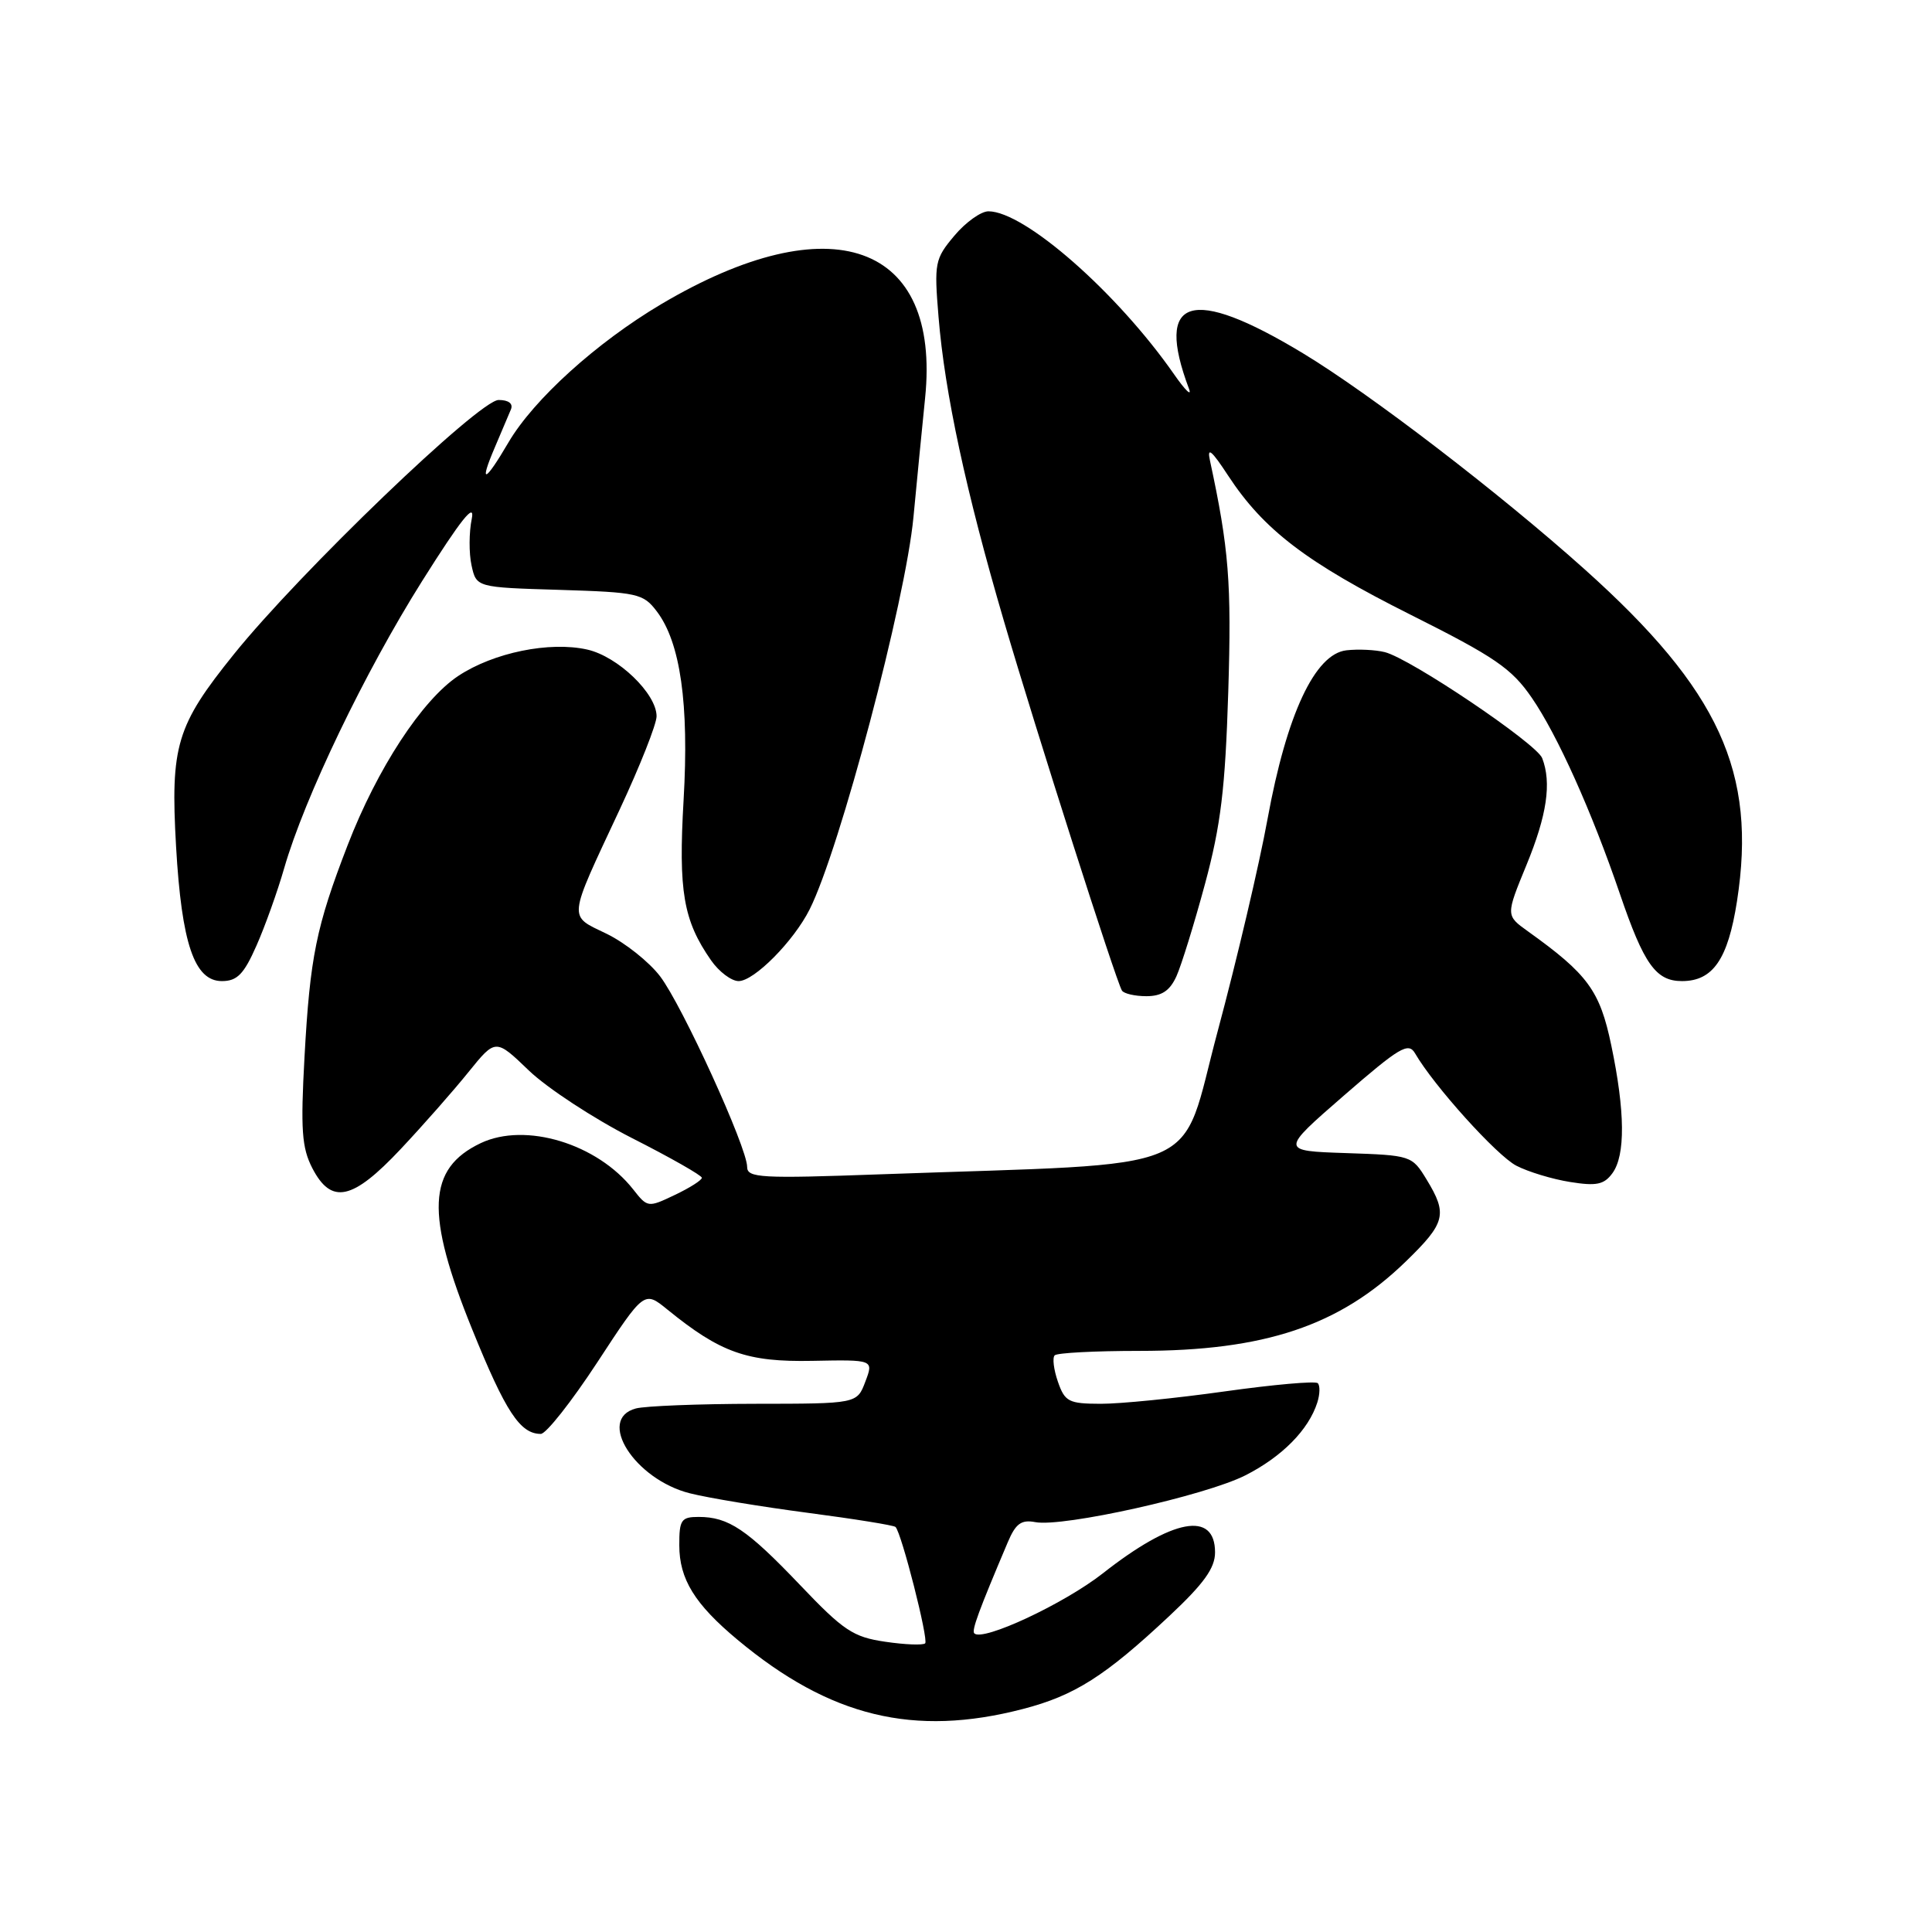 <?xml version="1.0" encoding="UTF-8" standalone="no"?>
<!DOCTYPE svg PUBLIC "-//W3C//DTD SVG 1.1//EN" "http://www.w3.org/Graphics/SVG/1.1/DTD/svg11.dtd" >
<svg xmlns="http://www.w3.org/2000/svg" xmlns:xlink="http://www.w3.org/1999/xlink" version="1.1" viewBox="0 0 256 256">
 <g >
 <path fill="currentColor"
d=" M 135.54 226.45 C 142.38 224.68 146.43 222.11 154.94 214.13 C 159.52 209.84 161.00 207.78 161.00 205.70 C 161.00 200.16 155.38 201.21 146.14 208.47 C 141.01 212.50 130.21 217.55 129.10 216.43 C 128.72 216.06 129.68 213.45 133.53 204.37 C 134.58 201.88 135.32 201.34 137.18 201.69 C 140.82 202.39 159.71 198.18 165.02 195.49 C 169.87 193.03 173.40 189.46 174.55 185.84 C 174.90 184.75 174.93 183.59 174.61 183.28 C 174.30 182.97 168.75 183.46 162.27 184.37 C 155.80 185.28 148.41 186.02 145.85 186.01 C 141.61 186.00 141.10 185.74 140.18 183.09 C 139.62 181.48 139.43 179.91 139.75 179.59 C 140.07 179.26 145.11 179.00 150.96 179.00 C 167.58 179.00 177.49 175.68 186.25 167.18 C 191.55 162.04 191.84 160.90 189.03 156.29 C 187.10 153.12 186.98 153.08 178.36 152.79 C 169.64 152.50 169.64 152.50 178.07 145.17 C 185.45 138.76 186.62 138.06 187.50 139.57 C 189.99 143.87 198.33 153.12 200.92 154.46 C 202.50 155.28 205.71 156.25 208.05 156.62 C 211.53 157.18 212.55 156.97 213.65 155.46 C 215.39 153.09 215.34 147.28 213.50 138.50 C 211.99 131.26 210.40 129.09 202.45 123.40 C 199.52 121.30 199.52 121.30 202.26 114.63 C 204.98 108.02 205.61 103.74 204.35 100.46 C 203.60 98.52 186.89 87.26 183.49 86.41 C 182.25 86.10 179.96 85.99 178.40 86.17 C 174.23 86.65 170.49 94.66 167.96 108.50 C 166.86 114.55 163.88 127.21 161.35 136.64 C 156.16 155.96 160.73 154.02 116.75 155.60 C 100.80 156.18 99.00 156.08 99.00 154.62 C 99.00 152.05 90.40 133.22 87.47 129.37 C 86.01 127.45 82.82 124.92 80.40 123.74 C 75.25 121.24 75.15 122.16 82.11 107.27 C 84.80 101.51 87.00 95.95 87.00 94.91 C 87.00 91.91 81.87 86.98 77.81 86.07 C 72.83 84.95 65.40 86.47 60.73 89.56 C 55.93 92.74 49.98 101.84 46.06 112.00 C 41.89 122.80 41.08 126.80 40.35 140.03 C 39.82 149.69 39.99 152.07 41.38 154.78 C 43.91 159.66 46.70 159.06 53.10 152.25 C 56.07 149.09 60.11 144.50 62.08 142.05 C 65.67 137.61 65.67 137.61 70.08 141.85 C 72.51 144.18 78.66 148.21 83.74 150.80 C 88.83 153.38 92.99 155.75 93.00 156.06 C 93.00 156.38 91.39 157.40 89.41 158.34 C 85.87 160.03 85.80 160.02 83.90 157.60 C 79.13 151.54 69.63 148.66 63.70 151.47 C 56.61 154.84 56.34 160.81 62.59 176.20 C 67.00 187.08 68.92 190.00 71.66 190.00 C 72.36 190.00 75.73 185.73 79.15 180.51 C 85.36 171.02 85.36 171.02 88.43 173.52 C 95.48 179.25 98.98 180.49 107.63 180.32 C 115.77 180.16 115.77 180.16 114.66 183.08 C 113.56 186.00 113.56 186.00 100.03 186.01 C 92.59 186.02 85.49 186.30 84.25 186.63 C 79.00 188.04 84.10 196.03 91.41 197.87 C 93.86 198.49 100.90 199.65 107.06 200.46 C 113.23 201.27 118.45 202.11 118.66 202.33 C 119.46 203.12 123.06 217.27 122.59 217.75 C 122.31 218.02 119.93 217.93 117.30 217.54 C 113.04 216.92 111.77 216.07 106.00 210.01 C 98.97 202.64 96.53 201.00 92.57 201.00 C 90.27 201.00 90.00 201.39 90.01 204.75 C 90.01 209.24 92.05 212.55 97.74 217.29 C 109.99 227.50 121.10 230.20 135.54 226.45 Z  M 155.88 129.37 C 156.53 127.93 158.24 122.42 159.67 117.12 C 161.77 109.33 162.35 104.49 162.75 91.70 C 163.20 77.21 162.84 72.69 160.32 61.00 C 159.92 59.16 160.55 59.68 162.72 63.00 C 167.44 70.21 173.12 74.54 186.92 81.46 C 198.08 87.05 200.30 88.57 202.97 92.46 C 206.36 97.38 210.93 107.56 214.64 118.43 C 217.83 127.78 219.41 130.00 222.87 130.00 C 226.97 130.00 228.96 127.12 230.16 119.42 C 232.82 102.33 227.82 91.43 210.00 75.46 C 198.78 65.40 181.51 52.16 172.63 46.80 C 157.80 37.84 152.98 39.35 157.54 51.50 C 157.96 52.60 157.07 51.75 155.58 49.61 C 148.04 38.78 135.76 28.00 130.97 28.00 C 129.99 28.00 127.95 29.45 126.46 31.23 C 123.87 34.31 123.77 34.83 124.36 41.98 C 125.18 52.06 128.00 65.16 133.03 82.31 C 137.28 96.83 147.85 129.90 148.66 131.25 C 148.91 131.66 150.37 132.00 151.90 132.00 C 153.93 132.00 155.00 131.29 155.88 129.37 Z  M 33.98 125.31 C 35.12 122.74 36.77 118.12 37.65 115.06 C 40.35 105.69 48.33 89.08 55.93 77.00 C 61.08 68.82 62.98 66.44 62.51 68.75 C 62.14 70.54 62.13 73.31 62.48 74.91 C 63.12 77.83 63.12 77.83 74.12 78.16 C 84.49 78.48 85.23 78.64 87.02 81.00 C 90.16 85.11 91.32 93.28 90.58 106.00 C 89.88 118.11 90.54 121.97 94.22 127.25 C 95.27 128.76 96.92 130.00 97.87 130.00 C 99.93 130.00 105.16 124.72 107.28 120.50 C 111.28 112.54 120.00 79.57 121.04 68.50 C 121.51 63.55 122.20 56.46 122.58 52.75 C 124.69 32.18 110.10 26.99 87.62 40.30 C 79.04 45.39 70.72 52.92 67.37 58.63 C 64.23 63.99 63.43 64.27 65.58 59.25 C 66.46 57.19 67.41 54.94 67.70 54.25 C 68.02 53.48 67.39 53.00 66.07 53.00 C 63.51 53.00 39.73 75.83 30.99 86.69 C 23.37 96.15 22.57 98.80 23.33 112.17 C 24.07 125.04 25.76 130.00 29.40 130.00 C 31.42 130.00 32.31 129.10 33.98 125.31 Z "/>
</g>
</svg>